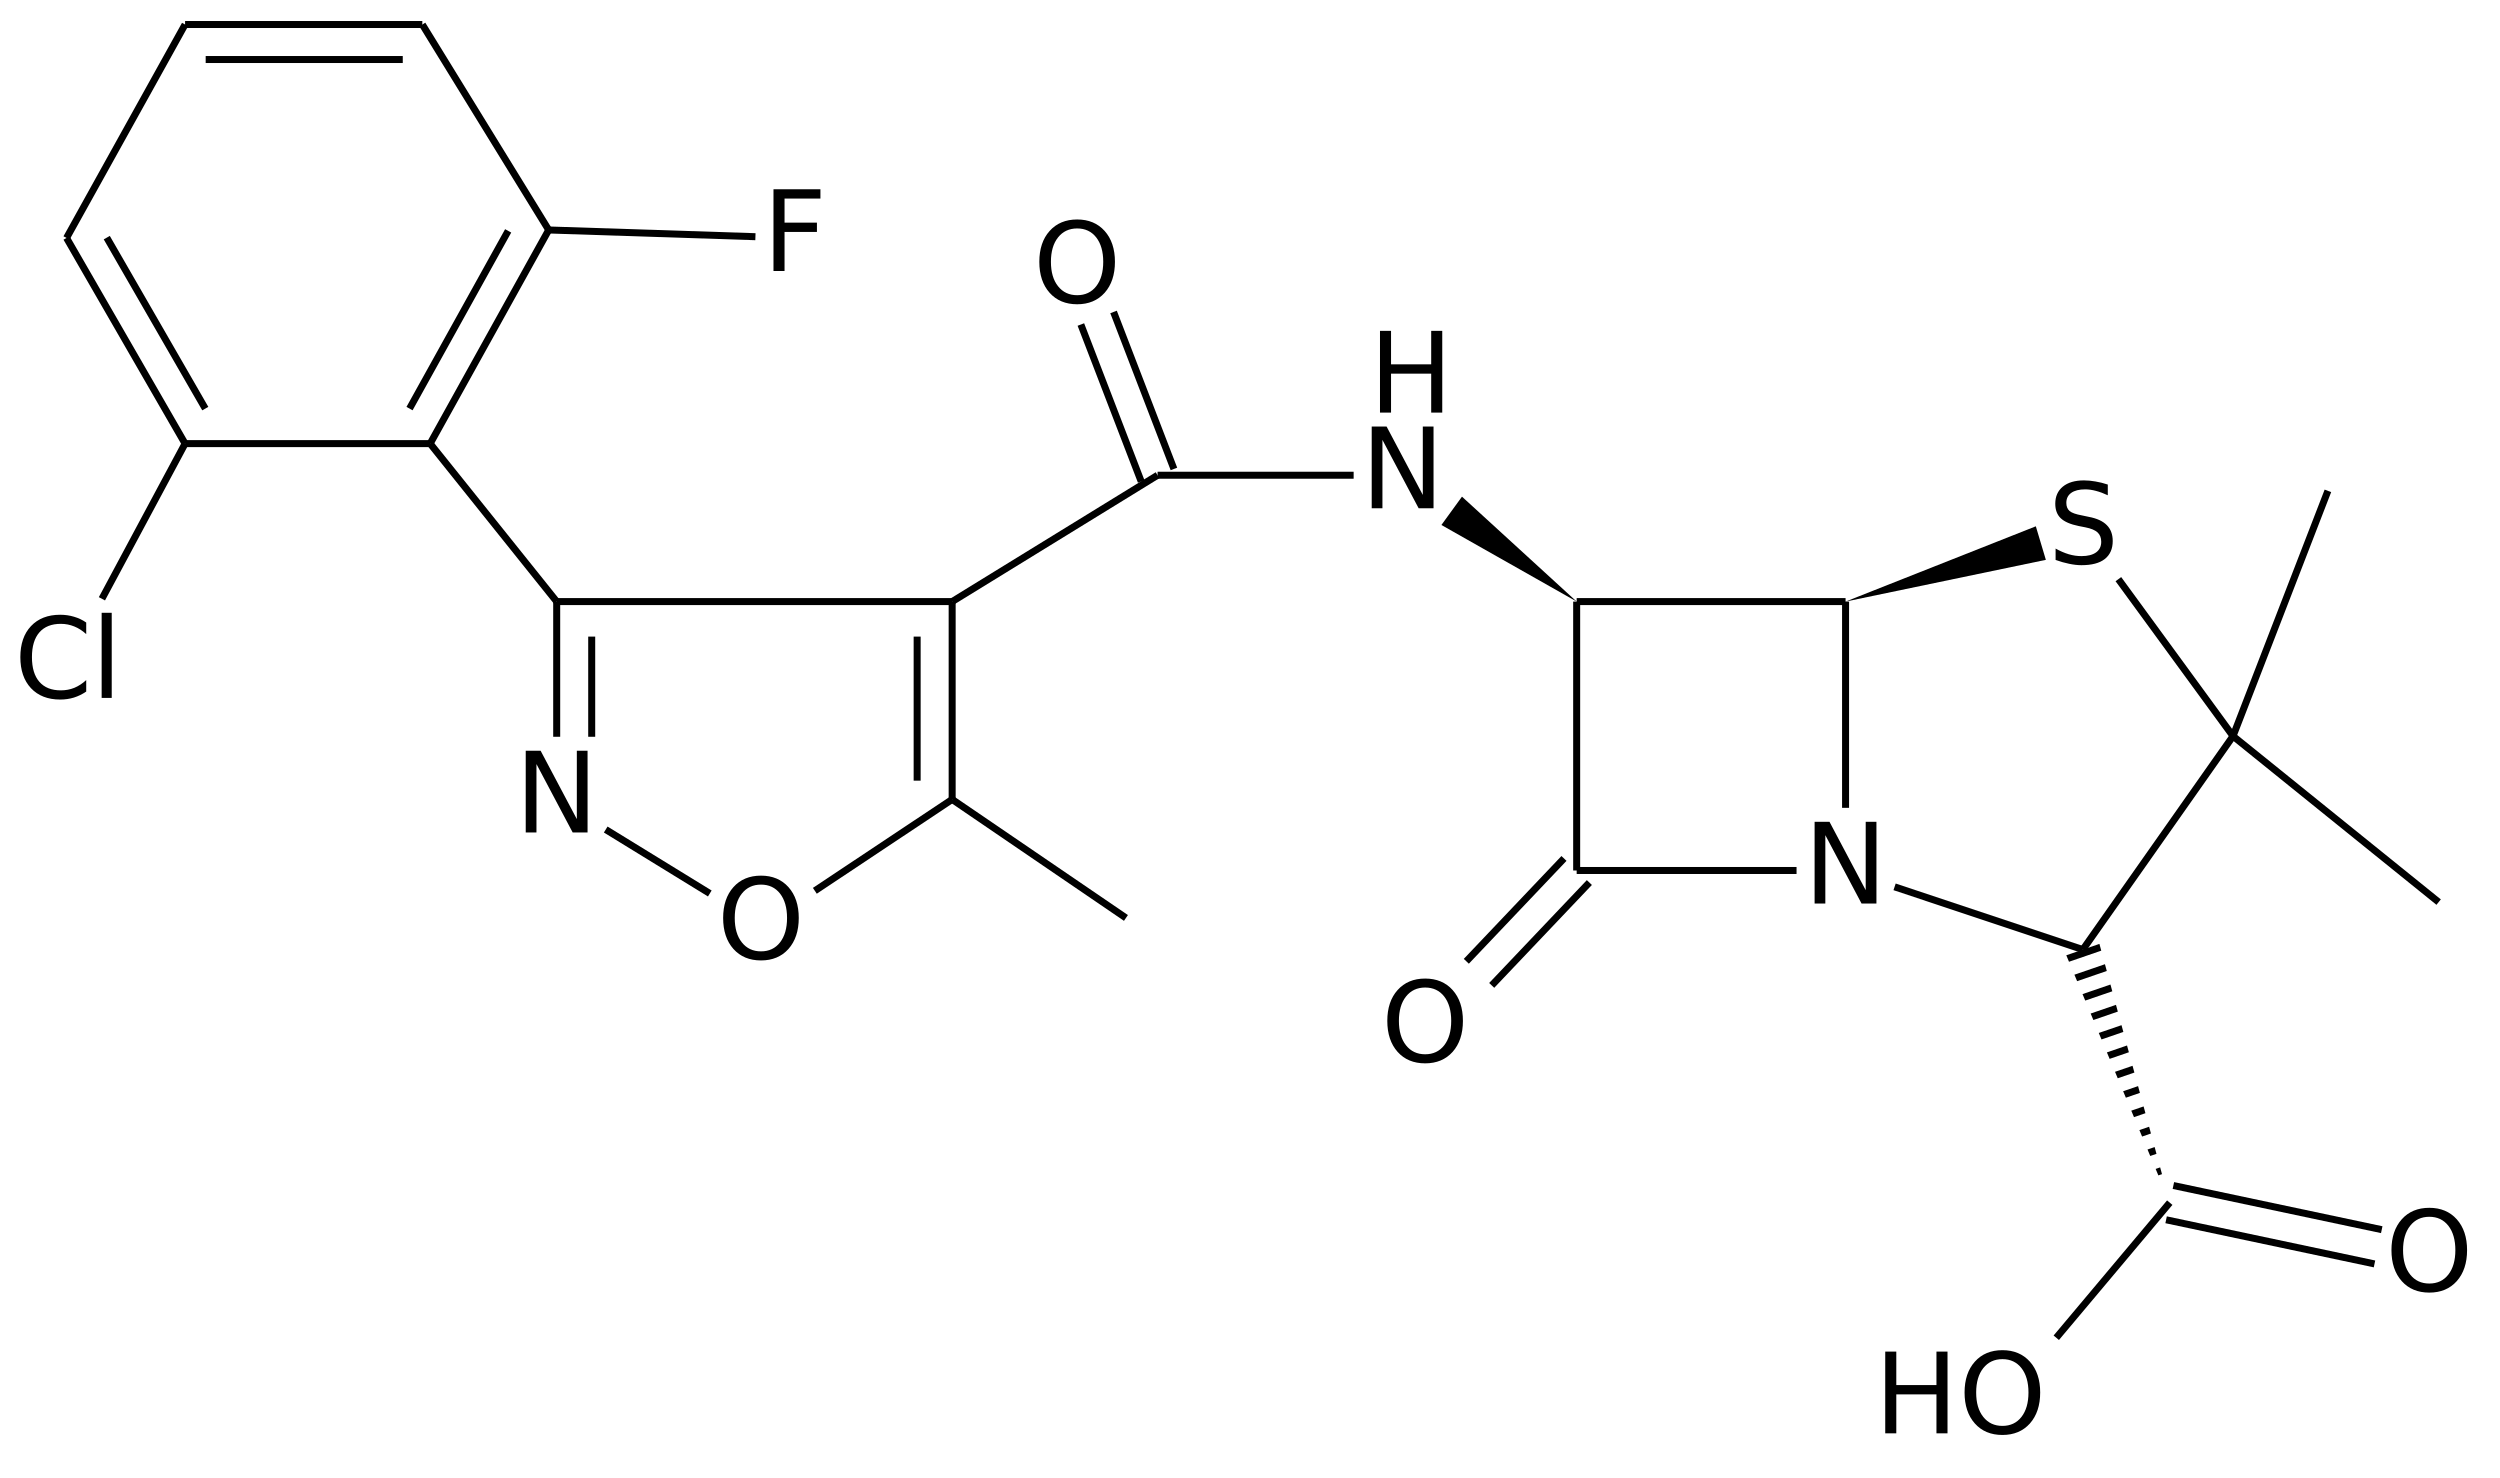 <?xml version="1.0" encoding="UTF-8"?>
<svg xmlns="http://www.w3.org/2000/svg" xmlns:xlink="http://www.w3.org/1999/xlink" width="357pt" height="211pt" viewBox="0 0 357 211" version="1.1">
<defs>
<g>
<symbol overflow="visible" id="glyph0-0">
<path style="stroke:none;" d="M 0.797 2.828 L 0.797 -11.281 L 8.797 -11.281 L 8.797 2.828 Z M 1.703 1.938 L 7.906 1.938 L 7.906 -10.391 L 1.703 -10.391 Z M 1.703 1.938 "/>
</symbol>
<symbol overflow="visible" id="glyph0-1">
<path style="stroke:none;" d="M 6.312 -10.594 C 5.164 -10.594 4.254 -10.164 3.578 -9.312 C 2.898 -8.457 2.562 -7.297 2.562 -5.828 C 2.562 -4.359 2.898 -3.195 3.578 -2.344 C 4.254 -1.488 5.164 -1.062 6.312 -1.062 C 7.457 -1.062 8.363 -1.488 9.031 -2.344 C 9.695 -3.195 10.031 -4.359 10.031 -5.828 C 10.031 -7.297 9.695 -8.457 9.031 -9.312 C 8.363 -10.164 7.457 -10.594 6.312 -10.594 Z M 6.312 -11.875 C 7.945 -11.875 9.254 -11.328 10.234 -10.234 C 11.211 -9.141 11.703 -7.672 11.703 -5.828 C 11.703 -3.984 11.211 -2.508 10.234 -1.406 C 9.254 -0.312 7.945 0.234 6.312 0.234 C 4.664 0.234 3.352 -0.312 2.375 -1.406 C 1.395 -2.508 0.906 -3.984 0.906 -5.828 C 0.906 -7.672 1.395 -9.141 2.375 -10.234 C 3.352 -11.328 4.664 -11.875 6.312 -11.875 Z M 6.312 -11.875 "/>
</symbol>
<symbol overflow="visible" id="glyph0-2">
<path style="stroke:none;" d="M 1.578 -11.672 L 3.156 -11.672 L 3.156 -6.891 L 8.891 -6.891 L 8.891 -11.672 L 10.469 -11.672 L 10.469 0 L 8.891 0 L 8.891 -5.562 L 3.156 -5.562 L 3.156 0 L 1.578 0 Z M 1.578 -11.672 "/>
</symbol>
<symbol overflow="visible" id="glyph0-3">
<path style="stroke:none;" d="M 1.578 -11.672 L 3.703 -11.672 L 8.875 -1.906 L 8.875 -11.672 L 10.406 -11.672 L 10.406 0 L 8.281 0 L 3.109 -9.766 L 3.109 0 L 1.578 0 Z M 1.578 -11.672 "/>
</symbol>
<symbol overflow="visible" id="glyph0-4">
<path style="stroke:none;" d="M 10.312 -10.766 L 10.312 -9.109 C 9.781 -9.598 9.211 -9.961 8.609 -10.203 C 8.004 -10.453 7.363 -10.578 6.688 -10.578 C 5.352 -10.578 4.332 -10.172 3.625 -9.359 C 2.914 -8.547 2.562 -7.367 2.562 -5.828 C 2.562 -4.285 2.914 -3.109 3.625 -2.297 C 4.332 -1.484 5.352 -1.078 6.688 -1.078 C 7.363 -1.078 8.004 -1.195 8.609 -1.438 C 9.211 -1.688 9.781 -2.055 10.312 -2.547 L 10.312 -0.906 C 9.758 -0.531 9.172 -0.242 8.547 -0.047 C 7.93 0.141 7.281 0.234 6.594 0.234 C 4.832 0.234 3.441 -0.305 2.422 -1.391 C 1.41 -2.473 0.906 -3.953 0.906 -5.828 C 0.906 -7.703 1.41 -9.176 2.422 -10.25 C 3.441 -11.332 4.832 -11.875 6.594 -11.875 C 7.289 -11.875 7.945 -11.781 8.562 -11.594 C 9.188 -11.414 9.77 -11.141 10.312 -10.766 Z M 10.312 -10.766 "/>
</symbol>
<symbol overflow="visible" id="glyph0-5">
<path style="stroke:none;" d="M 1.516 -12.156 L 2.953 -12.156 L 2.953 0 L 1.516 0 Z M 1.516 -12.156 "/>
</symbol>
<symbol overflow="visible" id="glyph0-6">
<path style="stroke:none;" d="M 1.578 -11.672 L 8.281 -11.672 L 8.281 -10.344 L 3.156 -10.344 L 3.156 -6.906 L 7.781 -6.906 L 7.781 -5.578 L 3.156 -5.578 L 3.156 0 L 1.578 0 Z M 1.578 -11.672 "/>
</symbol>
<symbol overflow="visible" id="glyph0-7">
<path style="stroke:none;" d="M 8.562 -11.281 L 8.562 -9.75 C 7.969 -10.031 7.406 -10.238 6.875 -10.375 C 6.344 -10.52 5.828 -10.594 5.328 -10.594 C 4.473 -10.594 3.812 -10.426 3.344 -10.094 C 2.875 -9.758 2.641 -9.285 2.641 -8.672 C 2.641 -8.16 2.797 -7.77 3.109 -7.5 C 3.422 -7.238 4.008 -7.031 4.875 -6.875 L 5.828 -6.672 C 7.004 -6.453 7.867 -6.055 8.422 -5.484 C 8.984 -4.922 9.266 -4.164 9.266 -3.219 C 9.266 -2.094 8.883 -1.234 8.125 -0.641 C 7.375 -0.055 6.266 0.234 4.797 0.234 C 4.242 0.234 3.656 0.164 3.031 0.031 C 2.414 -0.094 1.773 -0.273 1.109 -0.516 L 1.109 -2.141 C 1.742 -1.785 2.367 -1.516 2.984 -1.328 C 3.598 -1.148 4.203 -1.062 4.797 -1.062 C 5.703 -1.062 6.398 -1.238 6.891 -1.594 C 7.379 -1.945 7.625 -2.453 7.625 -3.109 C 7.625 -3.68 7.445 -4.129 7.094 -4.453 C 6.738 -4.773 6.16 -5.016 5.359 -5.172 L 4.406 -5.359 C 3.227 -5.598 2.375 -5.969 1.844 -6.469 C 1.32 -6.969 1.062 -7.66 1.062 -8.547 C 1.062 -9.578 1.422 -10.391 2.141 -10.984 C 2.867 -11.578 3.875 -11.875 5.156 -11.875 C 5.695 -11.875 6.25 -11.82 6.812 -11.719 C 7.383 -11.625 7.969 -11.477 8.562 -11.281 Z M 8.562 -11.281 "/>
</symbol>
</g>
<clipPath id="clip1">
  <path d="M 295 134 L 310 134 L 310 172 L 295 172 Z M 295 134 "/>
</clipPath>
<clipPath id="clip2">
  <path d="M 309.84 171.738 L 299.797 134.789 L 295.066 136.414 Z M 309.84 171.738 "/>
</clipPath>
</defs>
<g id="surface89493">
<path style="fill:none;stroke-width:1;stroke-linecap:butt;stroke-linejoin:miter;stroke:rgb(0%,0%,0%);stroke-opacity:1;stroke-miterlimit:10;" d="M 207.395 398.739 L 179.251 398.739 " transform="matrix(1,0,0,1,-149.88,-390.239)"/>
<path style="fill:none;stroke-width:1;stroke-linecap:butt;stroke-linejoin:miter;stroke:rgb(0%,0%,0%);stroke-opacity:1;stroke-miterlimit:10;" d="M 210.188 393.739 L 176.309 393.739 " transform="matrix(1,0,0,1,-149.88,-390.239)"/>
<path style="fill:none;stroke-width:1;stroke-linecap:butt;stroke-linejoin:miter;stroke:rgb(0%,0%,0%);stroke-opacity:1;stroke-miterlimit:10;" d="M 159.38 424.219 L 176.309 393.739 " transform="matrix(1,0,0,1,-149.88,-390.239)"/>
<path style="fill:none;stroke-width:1;stroke-linecap:butt;stroke-linejoin:miter;stroke:rgb(0%,0%,0%);stroke-opacity:1;stroke-miterlimit:10;" d="M 228.235 423.079 L 257.755 424.04 " transform="matrix(1,0,0,1,-149.88,-390.239)"/>
<path style="fill:none;stroke-width:1;stroke-linecap:butt;stroke-linejoin:miter;stroke:rgb(0%,0%,0%);stroke-opacity:1;stroke-miterlimit:10;" d="M 228.235 423.079 L 210.188 393.739 " transform="matrix(1,0,0,1,-149.88,-390.239)"/>
<path style="fill:none;stroke-width:1;stroke-linecap:butt;stroke-linejoin:miter;stroke:rgb(0%,0%,0%);stroke-opacity:1;stroke-miterlimit:10;" d="M 176.309 453.587 L 164.434 475.747 " transform="matrix(1,0,0,1,-149.88,-390.239)"/>
<path style="fill:none;stroke-width:1;stroke-linecap:butt;stroke-linejoin:miter;stroke:rgb(0%,0%,0%);stroke-opacity:1;stroke-miterlimit:10;" d="M 179.196 448.587 L 165.126 424.173 " transform="matrix(1,0,0,1,-149.88,-390.239)"/>
<path style="fill:none;stroke-width:1;stroke-linecap:butt;stroke-linejoin:miter;stroke:rgb(0%,0%,0%);stroke-opacity:1;stroke-miterlimit:10;" d="M 176.309 453.587 L 159.38 424.219 " transform="matrix(1,0,0,1,-149.88,-390.239)"/>
<path style="fill:none;stroke-width:1;stroke-linecap:butt;stroke-linejoin:miter;stroke:rgb(0%,0%,0%);stroke-opacity:1;stroke-miterlimit:10;" d="M 236.376 508.696 L 251.239 517.829 " transform="matrix(1,0,0,1,-149.88,-390.239)"/>
<path style="fill:none;stroke-width:1;stroke-linecap:butt;stroke-linejoin:miter;stroke:rgb(0%,0%,0%);stroke-opacity:1;stroke-miterlimit:10;" d="M 208.36 448.587 L 222.446 423.208 " transform="matrix(1,0,0,1,-149.88,-390.239)"/>
<path style="fill:none;stroke-width:1;stroke-linecap:butt;stroke-linejoin:miter;stroke:rgb(0%,0%,0%);stroke-opacity:1;stroke-miterlimit:10;" d="M 211.305 453.587 L 228.235 423.079 " transform="matrix(1,0,0,1,-149.88,-390.239)"/>
<path style="fill:none;stroke-width:1;stroke-linecap:butt;stroke-linejoin:miter;stroke:rgb(0%,0%,0%);stroke-opacity:1;stroke-miterlimit:10;" d="M 211.305 453.587 L 176.309 453.587 " transform="matrix(1,0,0,1,-149.88,-390.239)"/>
<path style="fill:none;stroke-width:1;stroke-linecap:butt;stroke-linejoin:miter;stroke:rgb(0%,0%,0%);stroke-opacity:1;stroke-miterlimit:10;" d="M 285.848 504.395 L 310.665 521.321 " transform="matrix(1,0,0,1,-149.88,-390.239)"/>
<path style="fill:none;stroke-width:1;stroke-linecap:butt;stroke-linejoin:miter;stroke:rgb(0%,0%,0%);stroke-opacity:1;stroke-miterlimit:10;" d="M 285.848 504.395 L 266.239 517.446 " transform="matrix(1,0,0,1,-149.88,-390.239)"/>
<path style="fill:none;stroke-width:1;stroke-linecap:butt;stroke-linejoin:miter;stroke:rgb(0%,0%,0%);stroke-opacity:1;stroke-miterlimit:10;" d="M 234.376 481.145 L 234.376 495.45 " transform="matrix(1,0,0,1,-149.88,-390.239)"/>
<path style="fill:none;stroke-width:1;stroke-linecap:butt;stroke-linejoin:miter;stroke:rgb(0%,0%,0%);stroke-opacity:1;stroke-miterlimit:10;" d="M 229.376 476.145 L 229.376 495.45 " transform="matrix(1,0,0,1,-149.88,-390.239)"/>
<path style="fill:none;stroke-width:1;stroke-linecap:butt;stroke-linejoin:miter;stroke:rgb(0%,0%,0%);stroke-opacity:1;stroke-miterlimit:10;" d="M 229.376 476.145 L 211.305 453.587 " transform="matrix(1,0,0,1,-149.88,-390.239)"/>
<path style="fill:none;stroke-width:1;stroke-linecap:butt;stroke-linejoin:miter;stroke:rgb(0%,0%,0%);stroke-opacity:1;stroke-miterlimit:10;" d="M 280.848 481.145 L 280.848 501.716 " transform="matrix(1,0,0,1,-149.88,-390.239)"/>
<path style="fill:none;stroke-width:1;stroke-linecap:butt;stroke-linejoin:miter;stroke:rgb(0%,0%,0%);stroke-opacity:1;stroke-miterlimit:10;" d="M 285.848 476.145 L 285.848 504.395 " transform="matrix(1,0,0,1,-149.88,-390.239)"/>
<path style="fill:none;stroke-width:1;stroke-linecap:butt;stroke-linejoin:miter;stroke:rgb(0%,0%,0%);stroke-opacity:1;stroke-miterlimit:10;" d="M 285.848 476.145 L 229.376 476.145 " transform="matrix(1,0,0,1,-149.88,-390.239)"/>
<path style="fill:none;stroke-width:1;stroke-linecap:butt;stroke-linejoin:miter;stroke:rgb(0%,0%,0%);stroke-opacity:1;stroke-miterlimit:10;" d="M 312.848 459.001 L 304.227 436.579 " transform="matrix(1,0,0,1,-149.88,-390.239)"/>
<path style="fill:none;stroke-width:1;stroke-linecap:butt;stroke-linejoin:miter;stroke:rgb(0%,0%,0%);stroke-opacity:1;stroke-miterlimit:10;" d="M 317.516 457.204 L 308.895 434.786 " transform="matrix(1,0,0,1,-149.88,-390.239)"/>
<path style="fill:none;stroke-width:1;stroke-linecap:butt;stroke-linejoin:miter;stroke:rgb(0%,0%,0%);stroke-opacity:1;stroke-miterlimit:10;" d="M 315.18 458.102 L 285.848 476.145 " transform="matrix(1,0,0,1,-149.88,-390.239)"/>
<path style="fill:none;stroke-width:1;stroke-linecap:butt;stroke-linejoin:miter;stroke:rgb(0%,0%,0%);stroke-opacity:1;stroke-miterlimit:10;" d="M 343.18 458.102 L 315.18 458.102 " transform="matrix(1,0,0,1,-149.88,-390.239)"/>
<path style="fill:none;stroke-width:1;stroke-linecap:butt;stroke-linejoin:miter;stroke:rgb(0%,0%,0%);stroke-opacity:1;stroke-miterlimit:10;" d="M 460.239 559.532 L 489.993 565.837 " transform="matrix(1,0,0,1,-149.88,-390.239)"/>
<path style="fill:none;stroke-width:1;stroke-linecap:butt;stroke-linejoin:miter;stroke:rgb(0%,0%,0%);stroke-opacity:1;stroke-miterlimit:10;" d="M 459.2 564.423 L 488.958 570.727 " transform="matrix(1,0,0,1,-149.88,-390.239)"/>
<path style="fill:none;stroke-width:1;stroke-linecap:butt;stroke-linejoin:miter;stroke:rgb(0%,0%,0%);stroke-opacity:1;stroke-miterlimit:10;" d="M 459.72 561.977 L 443.516 581.27 " transform="matrix(1,0,0,1,-149.88,-390.239)"/>
<path style="fill:none;stroke-width:1;stroke-linecap:butt;stroke-linejoin:miter;stroke:rgb(0%,0%,0%);stroke-opacity:1;stroke-miterlimit:10;" d="M 468.755 495.356 L 498.118 519.059 " transform="matrix(1,0,0,1,-149.88,-390.239)"/>
<path style="fill:none;stroke-width:1;stroke-linecap:butt;stroke-linejoin:miter;stroke:rgb(0%,0%,0%);stroke-opacity:1;stroke-miterlimit:10;" d="M 468.755 495.356 L 482.305 460.333 " transform="matrix(1,0,0,1,-149.88,-390.239)"/>
<path style="fill:none;stroke-width:1;stroke-linecap:butt;stroke-linejoin:miter;stroke:rgb(0%,0%,0%);stroke-opacity:1;stroke-miterlimit:10;" d="M 452.384 472.942 L 468.755 495.356 " transform="matrix(1,0,0,1,-149.88,-390.239)"/>
<path style=" stroke:none;fill-rule:nonzero;fill:rgb(0%,0%,0%);fill-opacity:1;" d="M 225.148 85.906 L 208.77 70.922 L 205.832 74.969 Z M 225.148 85.906 "/>
<path style="fill:none;stroke-width:1;stroke-linecap:butt;stroke-linejoin:miter;stroke:rgb(0%,0%,0%);stroke-opacity:1;stroke-miterlimit:10;" d="M 376.841 516.266 L 362.895 530.954 " transform="matrix(1,0,0,1,-149.88,-390.239)"/>
<path style="fill:none;stroke-width:1;stroke-linecap:butt;stroke-linejoin:miter;stroke:rgb(0%,0%,0%);stroke-opacity:1;stroke-miterlimit:10;" d="M 373.216 512.825 L 359.27 527.512 " transform="matrix(1,0,0,1,-149.88,-390.239)"/>
<path style="fill:none;stroke-width:1;stroke-linecap:butt;stroke-linejoin:miter;stroke:rgb(0%,0%,0%);stroke-opacity:1;stroke-miterlimit:10;" d="M 375.028 514.544 L 375.028 476.145 " transform="matrix(1,0,0,1,-149.88,-390.239)"/>
<g clip-path="url(#clip1)" clip-rule="nonzero">
<g clip-path="url(#clip2)" clip-rule="nonzero">
<path style="fill:none;stroke-width:1;stroke-linecap:butt;stroke-linejoin:miter;stroke:rgb(0%,0%,0%);stroke-opacity:1;stroke-miterlimit:10;" d="M 449.837 525.501 L 445.11 527.126 M 450.813 528.337 L 446.083 529.962 M 451.786 531.176 L 447.055 532.798 M 452.759 534.012 L 448.032 535.637 M 453.735 536.852 L 449.005 538.473 M 454.708 539.688 L 449.981 541.313 M 455.684 542.524 L 450.954 544.149 M 456.657 545.364 L 451.93 546.985 M 457.634 548.2 L 452.903 549.825 M 458.606 551.036 L 453.876 552.661 M 459.579 553.876 L 454.852 555.497 M 460.555 556.712 L 455.825 558.337 " transform="matrix(1,0,0,1,-149.88,-390.239)"/>
</g>
</g>
<path style="fill:none;stroke-width:1;stroke-linecap:butt;stroke-linejoin:miter;stroke:rgb(0%,0%,0%);stroke-opacity:1;stroke-miterlimit:10;" d="M 447.309 525.841 L 468.755 495.356 " transform="matrix(1,0,0,1,-149.88,-390.239)"/>
<path style=" stroke:none;fill-rule:nonzero;fill:rgb(0%,0%,0%);fill-opacity:1;" d="M 263.547 85.906 L 292.148 79.945 L 290.715 75.156 Z M 263.547 85.906 "/>
<path style="fill:none;stroke-width:1;stroke-linecap:butt;stroke-linejoin:miter;stroke:rgb(0%,0%,0%);stroke-opacity:1;stroke-miterlimit:10;" d="M 413.427 476.145 L 375.028 476.145 " transform="matrix(1,0,0,1,-149.88,-390.239)"/>
<path style="fill:none;stroke-width:1;stroke-linecap:butt;stroke-linejoin:miter;stroke:rgb(0%,0%,0%);stroke-opacity:1;stroke-miterlimit:10;" d="M 406.427 514.544 L 375.028 514.544 " transform="matrix(1,0,0,1,-149.88,-390.239)"/>
<path style="fill:none;stroke-width:1;stroke-linecap:butt;stroke-linejoin:miter;stroke:rgb(0%,0%,0%);stroke-opacity:1;stroke-miterlimit:10;" d="M 420.427 516.88 L 447.309 525.841 " transform="matrix(1,0,0,1,-149.88,-390.239)"/>
<path style="fill:none;stroke-width:1;stroke-linecap:butt;stroke-linejoin:miter;stroke:rgb(0%,0%,0%);stroke-opacity:1;stroke-miterlimit:10;" d="M 413.427 505.598 L 413.427 476.145 " transform="matrix(1,0,0,1,-149.88,-390.239)"/>
<g style="fill:rgb(0%,0%,0%);fill-opacity:1;">
  <use xlink:href="#glyph0-1" x="197.202" y="151.613"/>
</g>
<g style="fill:rgb(0%,0%,0%);fill-opacity:1;">
  <use xlink:href="#glyph0-2" x="195.484" y="58.919"/>
</g>
<g style="fill:rgb(0%,0%,0%);fill-opacity:1;">
  <use xlink:href="#glyph0-3" x="194.302" y="72.583"/>
</g>
<g style="fill:rgb(0%,0%,0%);fill-opacity:1;">
  <use xlink:href="#glyph0-2" x="267.635" y="204.68"/>
</g>
<g style="fill:rgb(0%,0%,0%);fill-opacity:1;">
  <use xlink:href="#glyph0-1" x="279.635" y="204.68"/>
</g>
<g style="fill:rgb(0%,0%,0%);fill-opacity:1;">
  <use xlink:href="#glyph0-1" x="340.595" y="184.351"/>
</g>
<g style="fill:rgb(0%,0%,0%);fill-opacity:1;">
  <use xlink:href="#glyph0-1" x="147.51" y="43.216"/>
</g>
<g style="fill:rgb(0%,0%,0%);fill-opacity:1;">
  <use xlink:href="#glyph0-3" x="73.497" y="118.875"/>
</g>
<g style="fill:rgb(0%,0%,0%);fill-opacity:1;">
  <use xlink:href="#glyph0-1" x="102.359" y="136.917"/>
</g>
<g style="fill:rgb(0%,0%,0%);fill-opacity:1;">
  <use xlink:href="#glyph0-4" x="2" y="99.662"/>
</g>
<g style="fill:rgb(0%,0%,0%);fill-opacity:1;">
  <use xlink:href="#glyph0-5" x="13" y="99.662"/>
</g>
<g style="fill:rgb(0%,0%,0%);fill-opacity:1;">
  <use xlink:href="#glyph0-6" x="108.876" y="38.699"/>
</g>
<g style="fill:rgb(0%,0%,0%);fill-opacity:1;">
  <use xlink:href="#glyph0-3" x="257.548" y="129.025"/>
</g>
<g style="fill:rgb(0%,0%,0%);fill-opacity:1;">
  <use xlink:href="#glyph0-7" x="292.431" y="80.475"/>
</g>
</g>
</svg>
